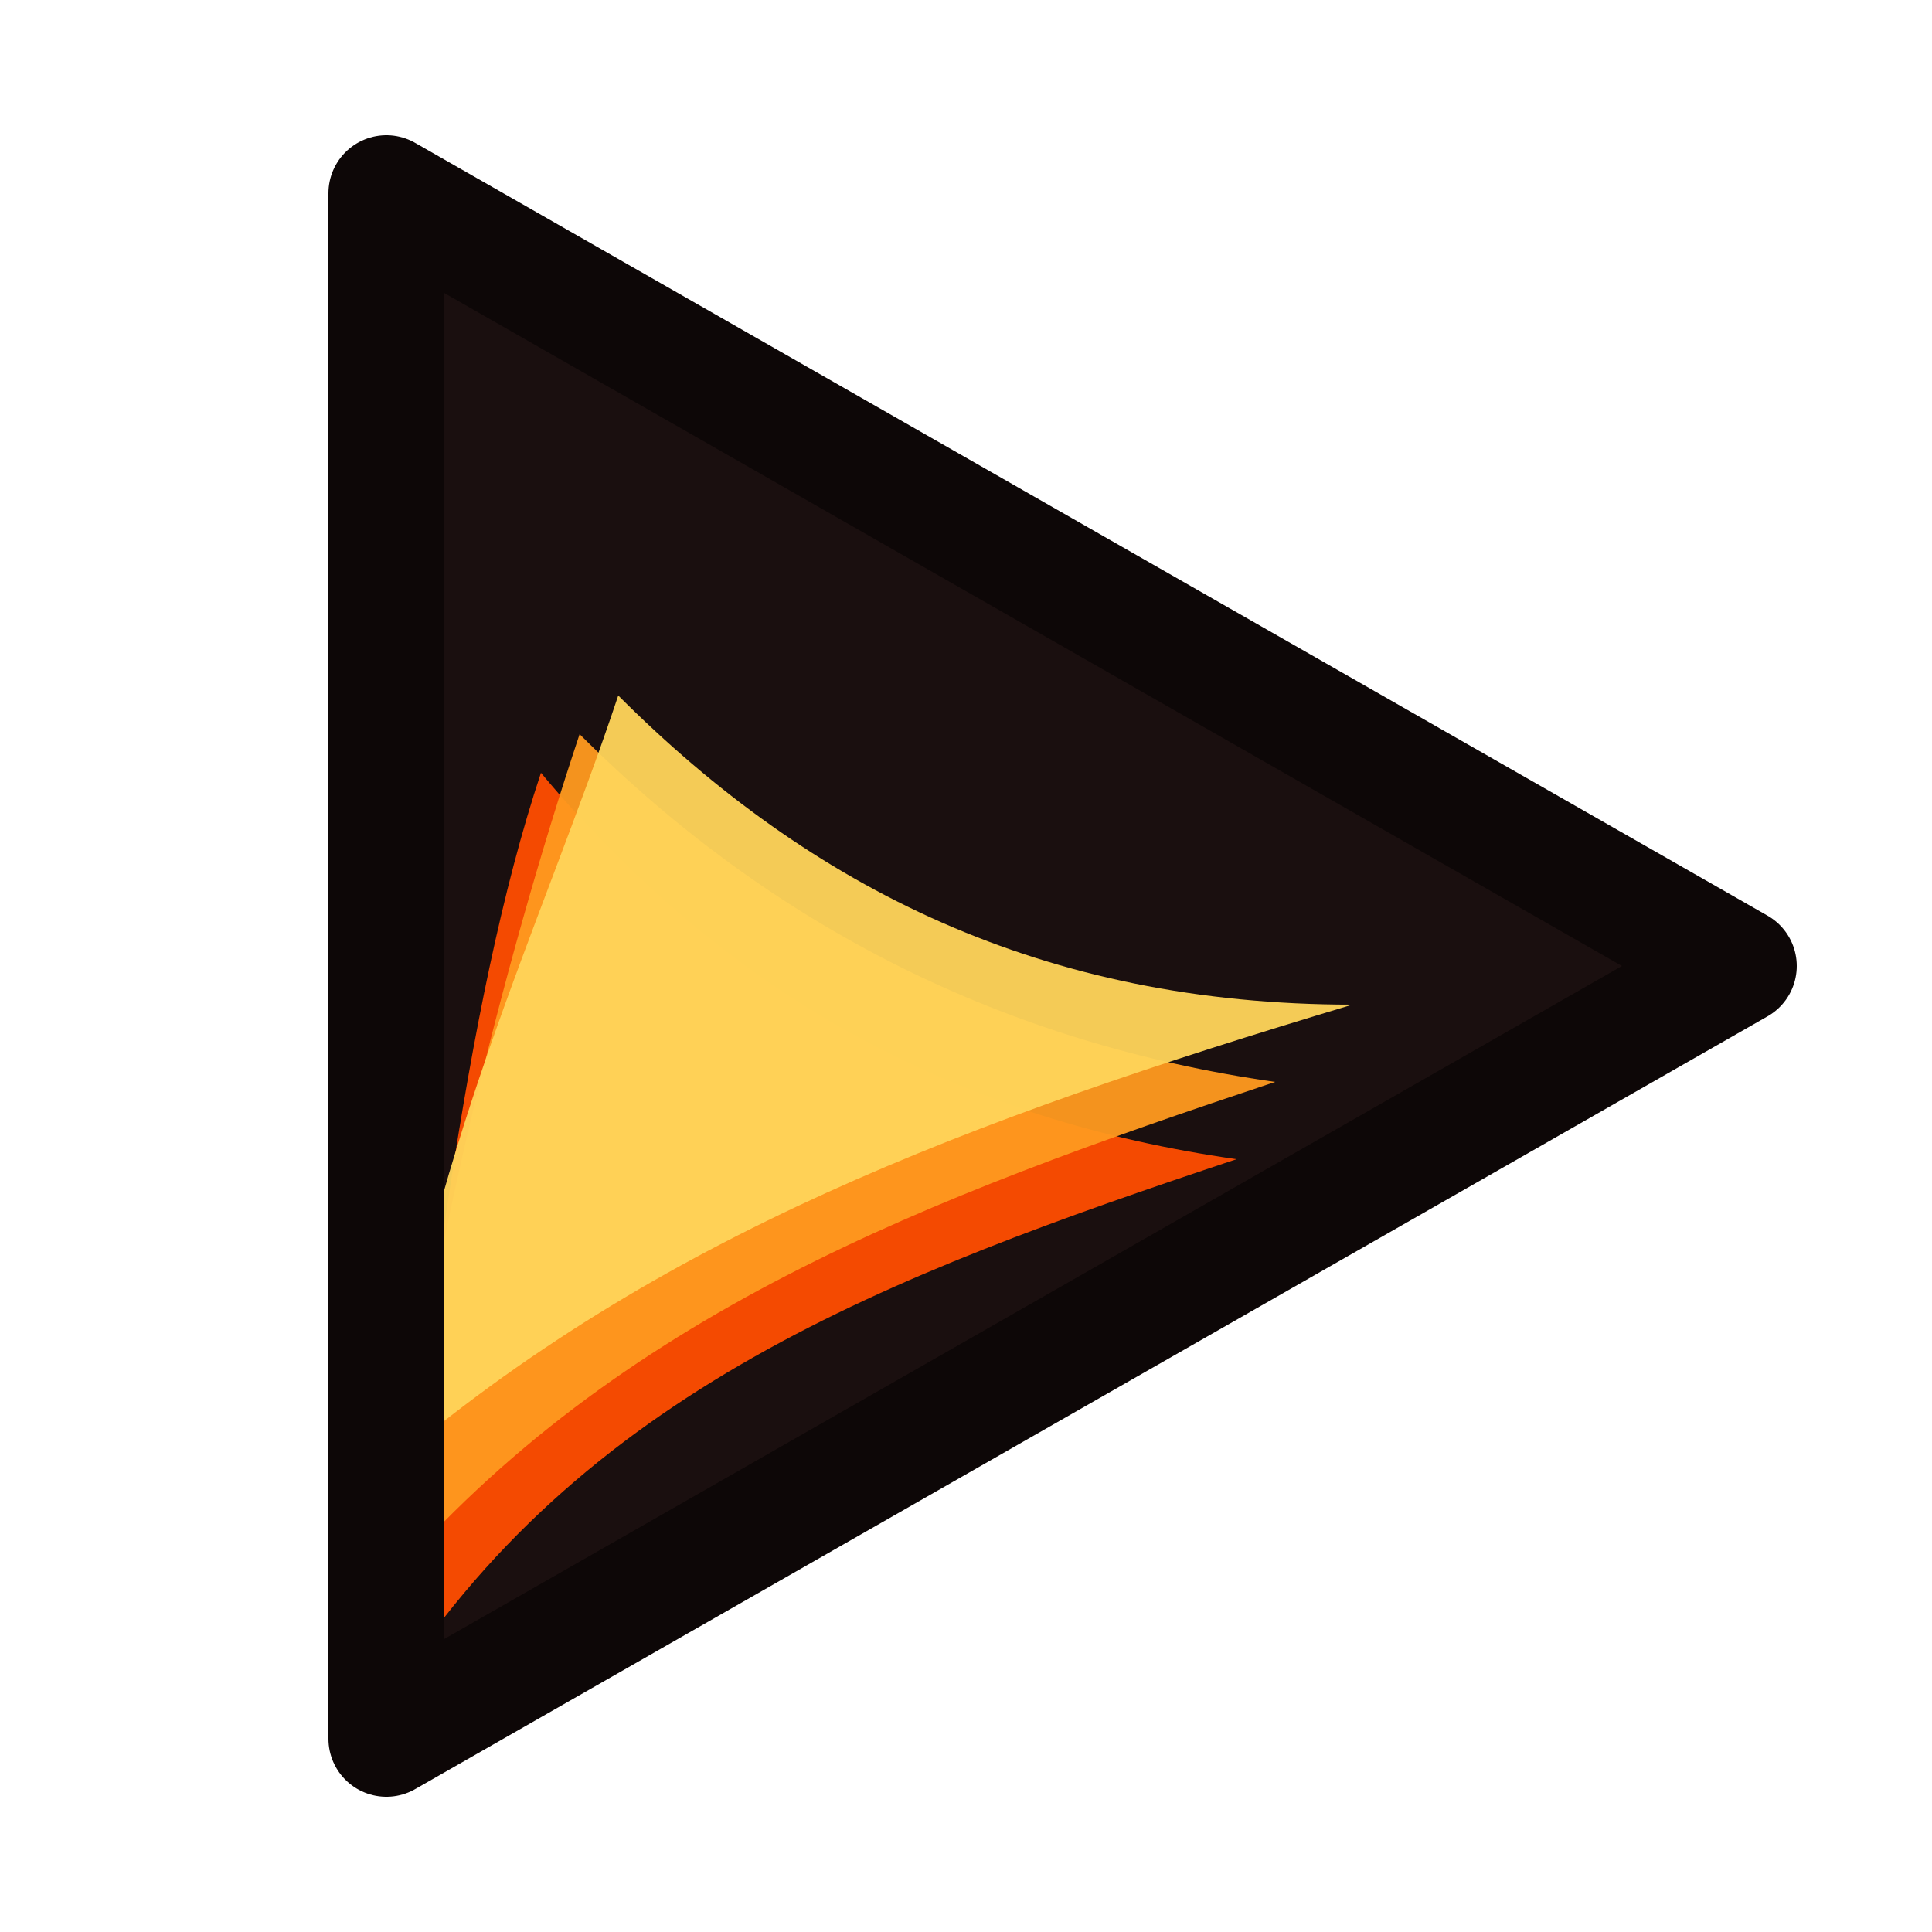 <svg xmlns="http://www.w3.org/2000/svg" width="100" height="100" viewBox="0 0 100 100">
  <title>flame</title>
  <defs>
    <clipPath id="clip">
      <polygon points="20,10 20,90 90,50"/>
    </clipPath>
  </defs>
  <g clip-path="url(#clip)">
    <rect x="0" y="0" width="100" height="100" fill="#1a0f0f"/>
    
  <path d="M20 88 C 30 72 46 66 64 60 C 50 58 38 52 28 40 C 24 52 22 70 20 88 Z"
        fill="#ff4d00" opacity="0.95"/>
  <path d="M20 82 C 32 68 48 62 66 56 C 52 54 40 48 30 38 C 26 50 22 66 20 82 Z"
        fill="#ff9a1f" opacity="0.95"/>
  <path d="M20 76 C 34 64 50 58 70 52 C 54 52 42 46 32 36 C 28 48 22 60 20 76 Z"
        fill="#ffd45a" opacity="0.95"/>

  </g>
  <polygon points="20,10 20,90 90,50" fill="none" stroke="#0d0707" stroke-width="6" stroke-linejoin="round"/>
</svg>